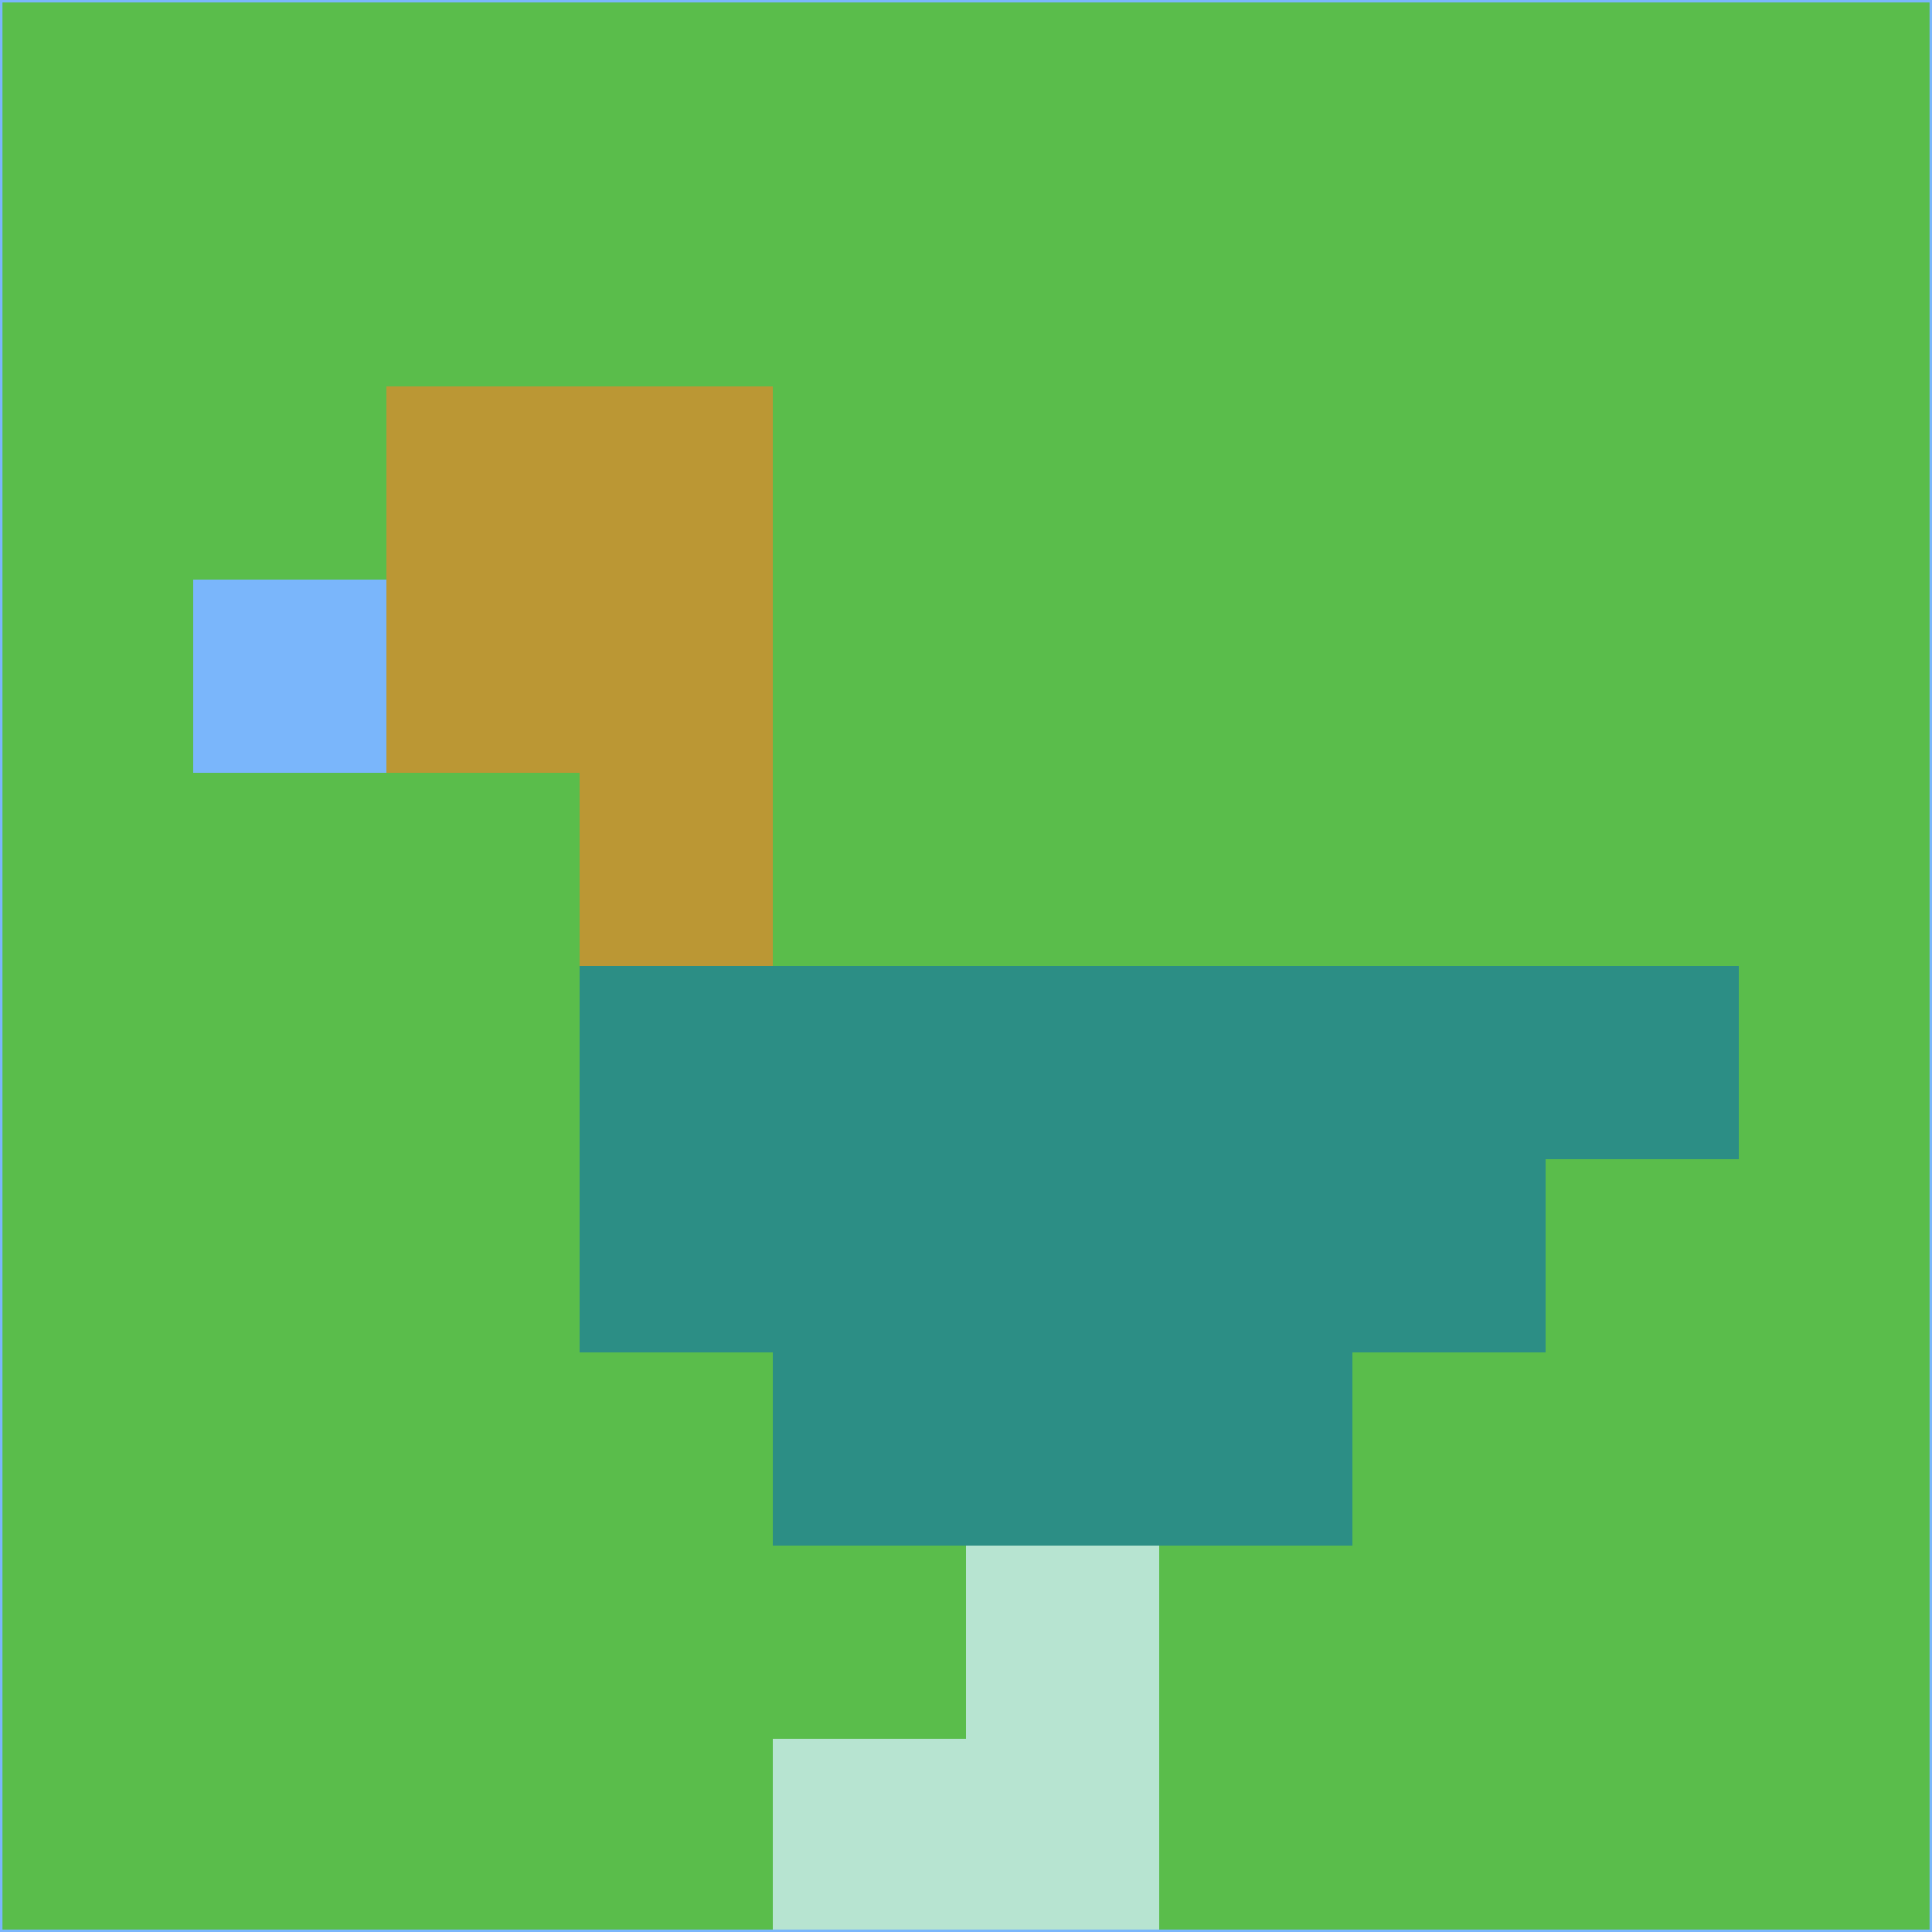 <svg xmlns="http://www.w3.org/2000/svg" version="1.1" width="785" height="785">
  <title>'goose-pfp-694263' by Dmitri Cherniak (Cyberpunk Edition)</title>
  <desc>
    seed=659437
    backgroundColor=#5abd4b
    padding=20
    innerPadding=0
    timeout=500
    dimension=1
    border=false
    Save=function(){return n.handleSave()}
    frame=12

    Rendered at 2024-09-15T22:37:00.404Z
    Generated in 1ms
    Modified for Cyberpunk theme with new color scheme
  </desc>
  <defs/>
  <rect width="100%" height="100%" fill="#5abd4b"/>
  <g>
    <g id="0-0">
      <rect x="0" y="0" height="785" width="785" fill="#5abd4b"/>
      <g>
        <!-- Neon blue -->
        <rect id="0-0-2-2-2-2" x="157" y="157" width="157" height="157" fill="#bb9734"/>
        <rect id="0-0-3-2-1-4" x="235.5" y="157" width="78.5" height="314" fill="#bb9734"/>
        <!-- Electric purple -->
        <rect id="0-0-4-5-5-1" x="314" y="392.5" width="392.5" height="78.5" fill="#2c8e85"/>
        <rect id="0-0-3-5-5-2" x="235.5" y="392.5" width="392.5" height="157" fill="#2c8e85"/>
        <rect id="0-0-4-5-3-3" x="314" y="392.5" width="235.5" height="235.5" fill="#2c8e85"/>
        <!-- Neon pink -->
        <rect id="0-0-1-3-1-1" x="78.5" y="235.5" width="78.5" height="78.5" fill="#7ab6fb"/>
        <!-- Cyber yellow -->
        <rect id="0-0-5-8-1-2" x="392.5" y="628" width="78.5" height="157" fill="#b7e4d1"/>
        <rect id="0-0-4-9-2-1" x="314" y="706.5" width="157" height="78.5" fill="#b7e4d1"/>
      </g>
      <rect x="0" y="0" stroke="#7ab6fb" stroke-width="2" height="785" width="785" fill="none"/>
    </g>
  </g>
  <script xmlns=""/>
</svg>